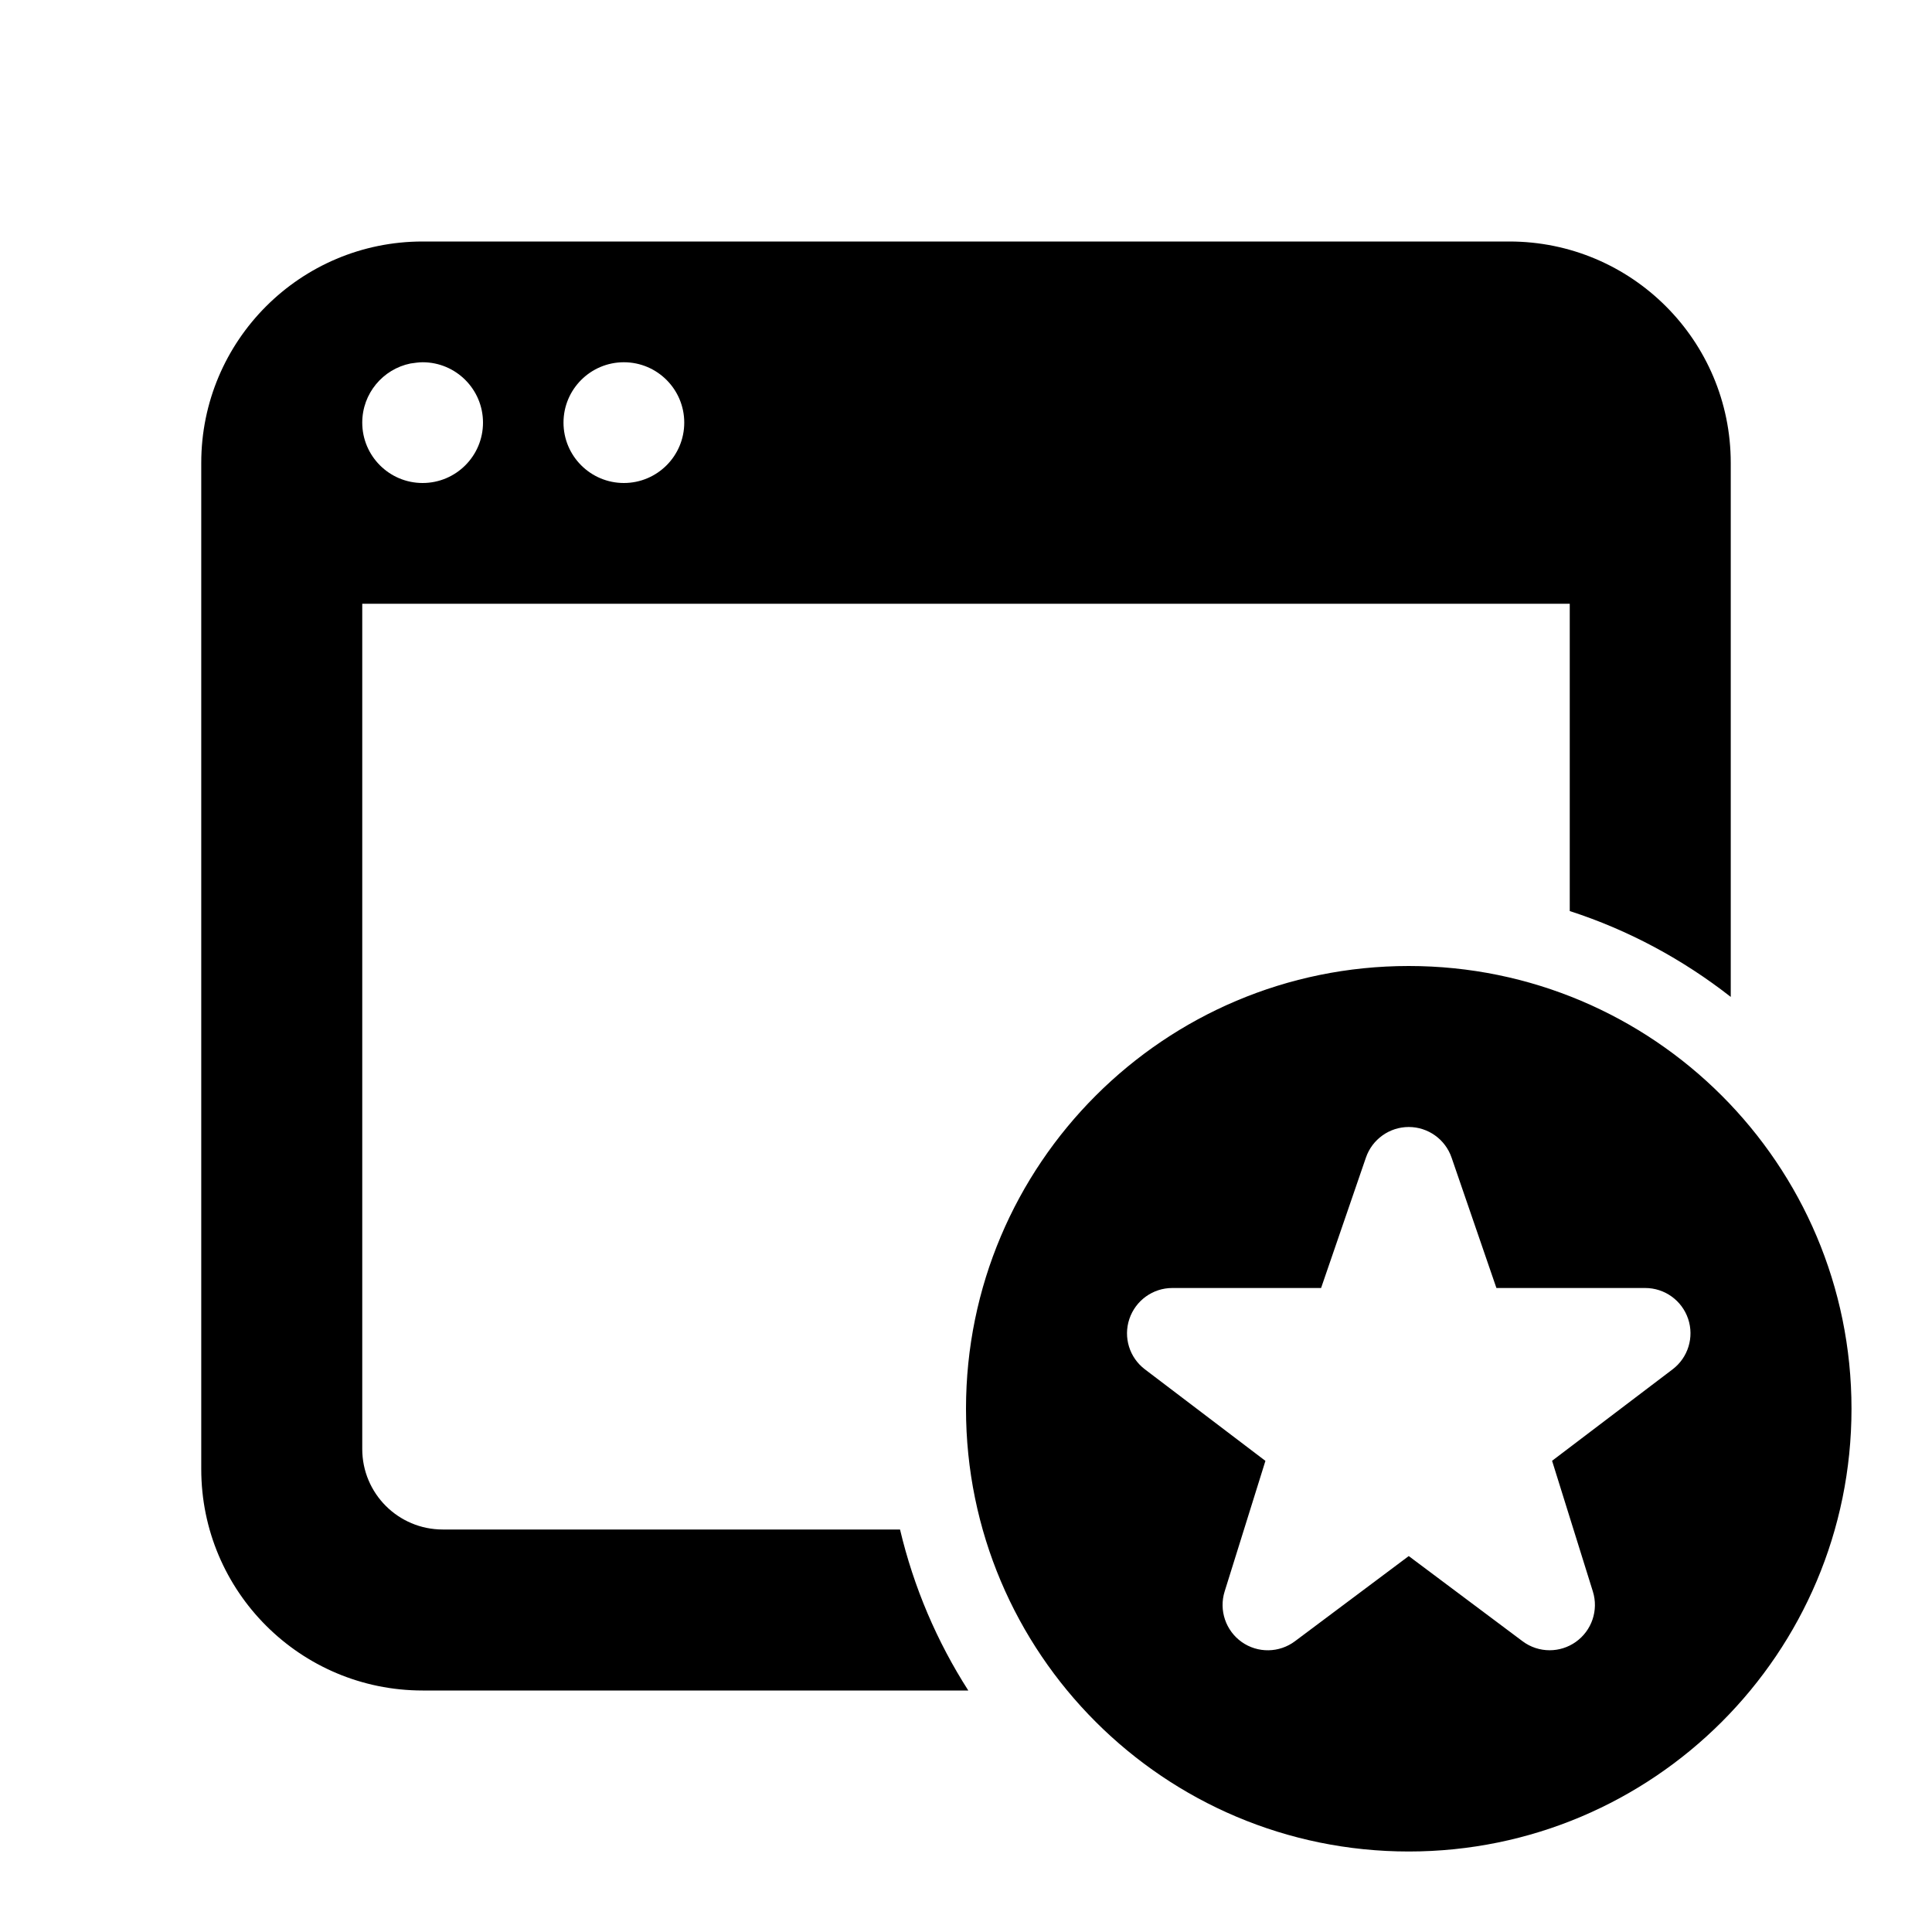 <svg xmlns="http://www.w3.org/2000/svg" viewBox="0 0 48 48">
  <path d="M10.5 6C7.462 6 5 8.462 5 11.5L5 36.5C5 39.538 7.462 42 10.5 42L24.057 42C23.281 40.789 22.702 39.441 22.361 38L11 38C9.895 38 9 37.105 9 36L9 15L39 15L39 22.635C40.466 23.109 41.813 23.839 43 24.768L43 11.5C43 8.462 40.538 6 37.5 6L10.5 6zM10.5 9C11.328 9 12 9.672 12 10.5C12 11.328 11.328 12 10.5 12C9.672 12 9 11.328 9 10.5C9 9.775 9.514 9.171 10.197 9.031C10.298 9.018 10.396 9 10.5 9zM15.5 9C16.328 9 17 9.672 17 10.5C17 11.328 16.328 12 15.5 12C14.672 12 14 11.328 14 10.5C14 9.672 14.672 9 15.5 9zM35 24C28.925 24 24 28.925 24 35C24 41.075 28.925 46 35 46C41.075 46 46 41.075 46 35C46 28.925 41.075 24 35 24zM35 28C35.48 28 35.908 28.306 36.064 28.76L37.178 32L40.875 32C41.358 32 41.787 32.309 41.941 32.766C42.095 33.224 41.94 33.729 41.555 34.021L38.561 36.293L39.574 39.539C39.72 40.005 39.548 40.511 39.15 40.793C38.955 40.931 38.727 41 38.5 41C38.263 41 38.025 40.925 37.826 40.775L35 38.66L32.174 40.775C31.784 41.068 31.249 41.077 30.85 40.795C30.452 40.513 30.28 40.005 30.426 39.539L31.439 36.295L28.445 34.021C28.06 33.729 27.905 33.226 28.059 32.768C28.214 32.31 28.642 32 29.125 32L32.822 32L33.936 28.76C34.092 28.306 34.52 28 35 28z"/>
</svg>
